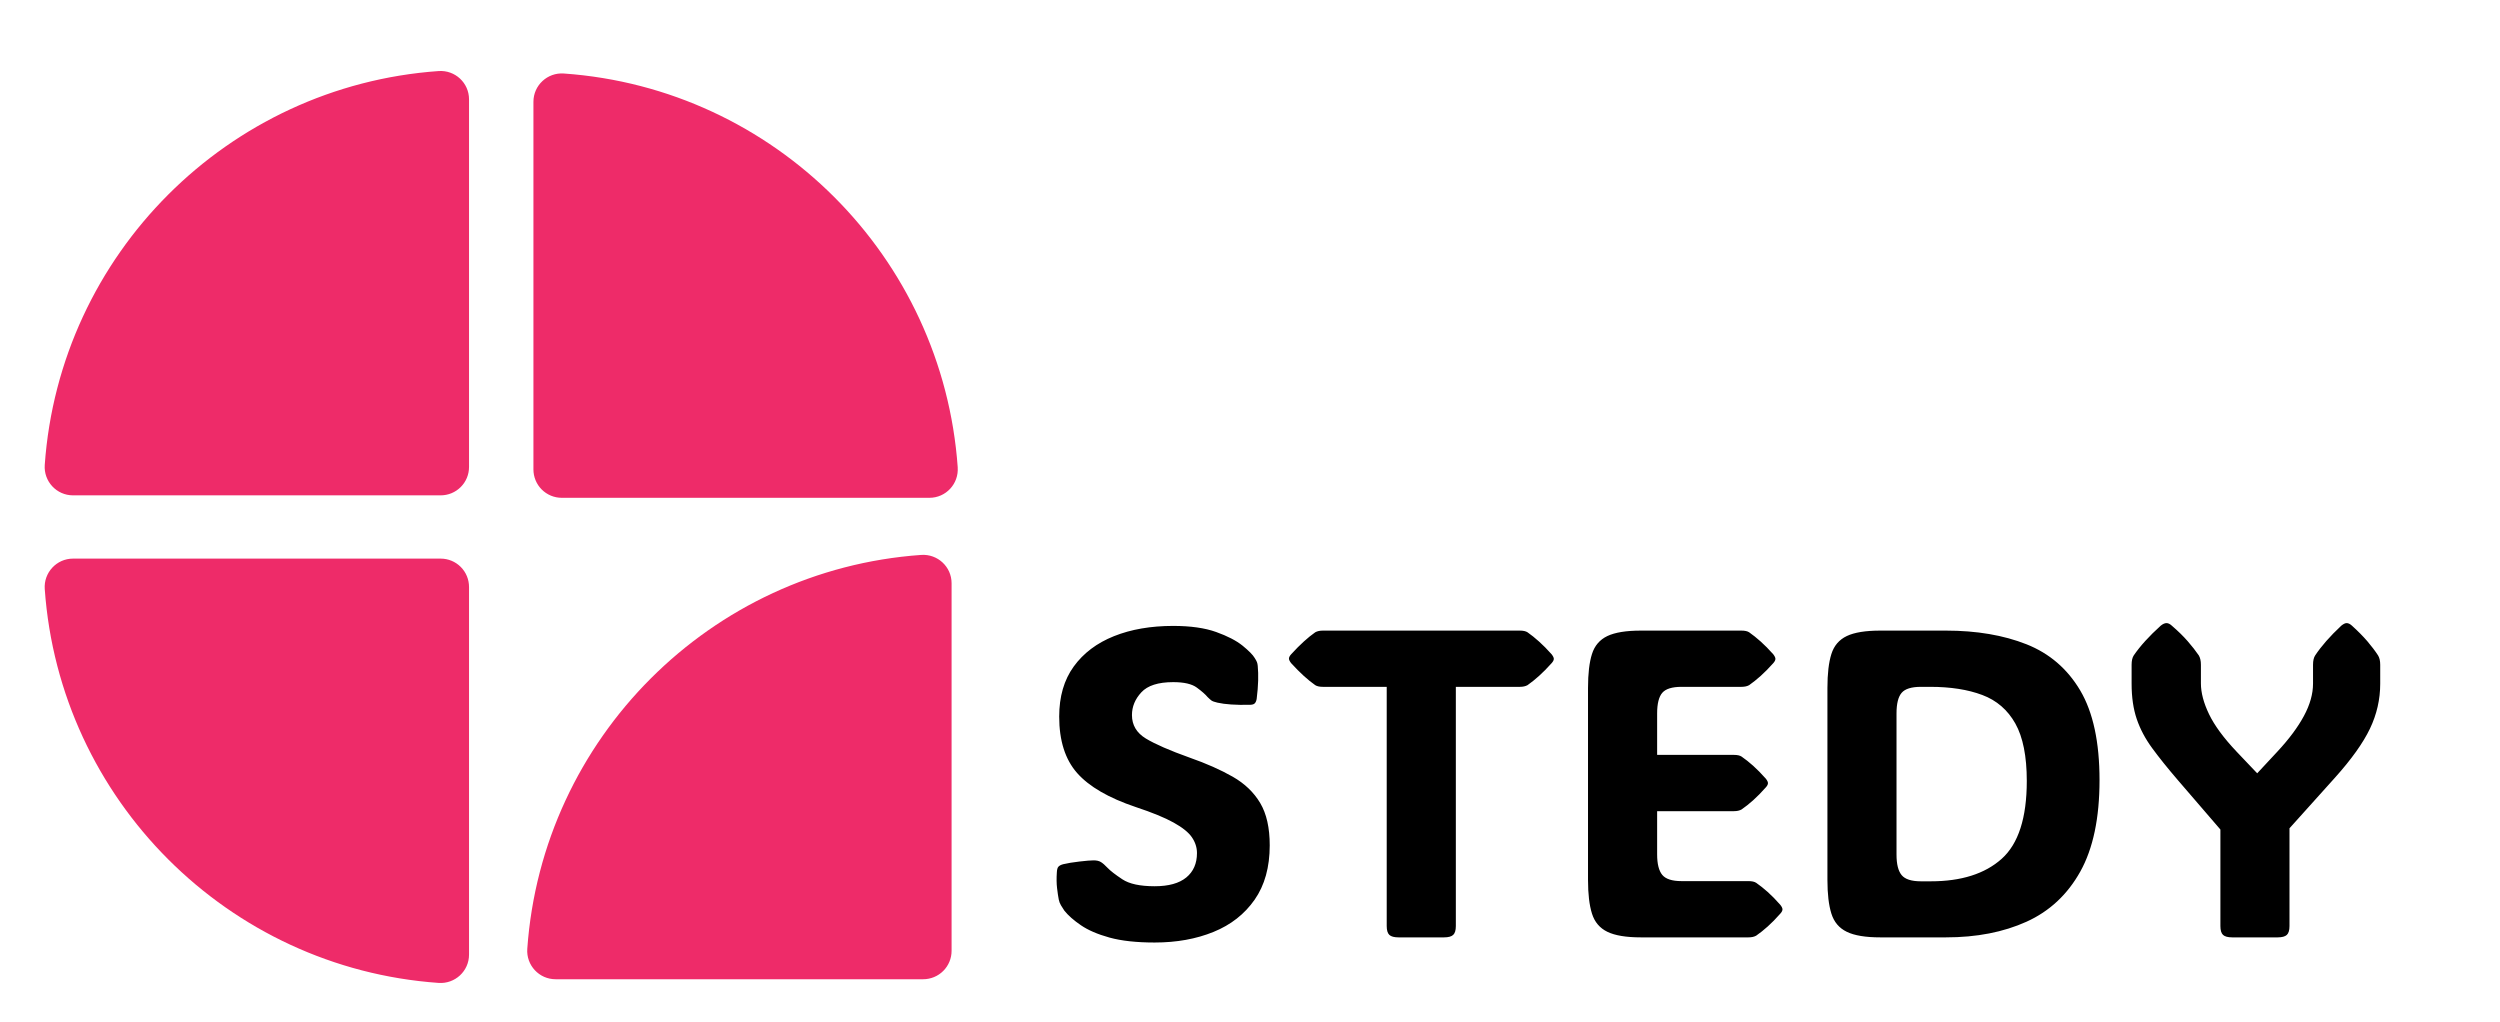 <svg width="137" height="56" viewBox="0 0 137 56" fill="none" xmlns="http://www.w3.org/2000/svg">
<g clip-path="url(#clip0_69_34)">
<path d="M24.035 3.894C12.491 4.71 3.268 13.933 2.452 25.477C2.388 26.378 3.099 27.145 4.002 27.145H24.149C24.353 27.145 24.555 27.105 24.744 27.027C24.932 26.949 25.104 26.834 25.248 26.69C25.392 26.546 25.507 26.374 25.585 26.186C25.663 25.997 25.703 25.795 25.703 25.591V5.444C25.703 4.541 24.936 3.83 24.035 3.894H24.035ZM52.483 25.611C51.666 14.067 42.444 4.844 30.899 4.028C29.999 3.964 29.232 4.676 29.232 5.578V25.725C29.232 25.93 29.272 26.132 29.35 26.32C29.428 26.509 29.542 26.68 29.687 26.825C29.831 26.969 30.002 27.083 30.191 27.162C30.38 27.24 30.582 27.28 30.786 27.28H50.932C51.835 27.28 52.546 26.513 52.482 25.612L52.483 25.611ZM50.478 30.41C38.934 31.227 29.711 40.45 28.895 51.994C28.831 52.895 29.543 53.662 30.445 53.662H50.592C50.796 53.662 50.998 53.621 51.187 53.543C51.376 53.465 51.547 53.351 51.691 53.206C51.836 53.062 51.95 52.891 52.028 52.702C52.106 52.514 52.147 52.312 52.147 52.108V31.961C52.147 31.058 51.38 30.347 50.479 30.41H50.478ZM2.452 32.28C3.268 43.825 12.491 53.047 24.035 53.864C24.936 53.927 25.703 53.216 25.703 52.313V32.166C25.703 31.962 25.663 31.76 25.585 31.572C25.507 31.383 25.393 31.212 25.248 31.067C25.104 30.923 24.933 30.808 24.744 30.73C24.555 30.652 24.353 30.612 24.149 30.612H4.003C3.1 30.612 2.389 31.379 2.452 32.28L2.452 32.28Z" fill="#EE2B69"/>
<path d="M63.274 51.65C62.281 51.65 61.458 51.56 60.804 51.38C60.152 51.199 59.629 50.974 59.235 50.704C58.84 50.435 58.536 50.167 58.325 49.901C58.256 49.8 58.194 49.702 58.139 49.608C58.083 49.515 58.044 49.41 58.02 49.294C57.989 49.136 57.958 48.93 57.928 48.677C57.897 48.423 57.893 48.129 57.916 47.793C57.924 47.651 57.951 47.553 57.997 47.5C58.052 47.437 58.142 47.39 58.266 47.358C58.493 47.303 58.788 47.254 59.152 47.212C59.516 47.169 59.776 47.148 59.932 47.148C60.096 47.148 60.228 47.178 60.329 47.24C60.431 47.303 60.553 47.408 60.693 47.557C60.849 47.721 61.119 47.93 61.504 48.185C61.886 48.439 62.476 48.566 63.274 48.566C64.039 48.566 64.617 48.406 65.008 48.086C65.399 47.765 65.594 47.319 65.594 46.748C65.594 46.444 65.502 46.157 65.318 45.886C65.135 45.617 64.801 45.347 64.316 45.078C63.832 44.808 63.14 44.525 62.241 44.227C60.757 43.728 59.686 43.107 59.029 42.365C58.372 41.621 58.044 40.589 58.044 39.269C58.044 38.174 58.309 37.26 58.84 36.526C59.373 35.791 60.108 35.237 61.045 34.862C61.983 34.487 63.065 34.3 64.292 34.3C65.239 34.3 66.023 34.411 66.643 34.633C67.264 34.855 67.747 35.105 68.092 35.382C68.435 35.661 68.657 35.886 68.758 36.058C68.821 36.158 68.862 36.234 68.881 36.285C68.902 36.337 68.916 36.405 68.924 36.49C68.947 36.733 68.955 37.003 68.947 37.301C68.939 37.597 68.912 37.932 68.865 38.307C68.841 38.433 68.798 38.519 68.735 38.565C68.681 38.604 68.595 38.624 68.477 38.624C67.719 38.64 67.133 38.6 66.719 38.506C66.555 38.468 66.446 38.429 66.391 38.39C66.337 38.351 66.267 38.288 66.18 38.203C66.056 38.054 65.858 37.88 65.587 37.681C65.318 37.481 64.886 37.381 64.292 37.381C63.471 37.381 62.889 37.567 62.546 37.939C62.202 38.31 62.031 38.726 62.031 39.187C62.031 39.733 62.284 40.161 62.791 40.47C63.3 40.778 64.101 41.128 65.195 41.519C66.11 41.84 66.895 42.188 67.551 42.563C68.208 42.938 68.71 43.419 69.058 44.005C69.407 44.591 69.581 45.364 69.581 46.325C69.581 47.521 69.305 48.514 68.754 49.303C68.202 50.094 67.452 50.682 66.502 51.068C65.553 51.456 64.477 51.65 63.274 51.65ZM79.78 37.639V50.747C79.78 50.982 79.731 51.144 79.633 51.234C79.536 51.323 79.37 51.368 79.135 51.368H76.637C76.402 51.368 76.236 51.323 76.138 51.234C76.041 51.144 75.992 50.982 75.992 50.747V37.639H72.499C72.312 37.639 72.171 37.608 72.076 37.547C71.873 37.405 71.664 37.236 71.45 37.041C71.234 36.845 71.002 36.611 70.753 36.339C70.674 36.236 70.635 36.155 70.635 36.093C70.635 36.022 70.674 35.944 70.753 35.857C71.002 35.584 71.234 35.35 71.45 35.155C71.664 34.96 71.873 34.791 72.076 34.649C72.186 34.588 72.327 34.557 72.499 34.557H83.284C83.472 34.557 83.613 34.588 83.707 34.649C83.911 34.791 84.121 34.96 84.338 35.155C84.557 35.35 84.788 35.584 85.031 35.857C85.109 35.959 85.149 36.042 85.149 36.105C85.149 36.174 85.109 36.252 85.031 36.339C84.788 36.611 84.557 36.845 84.338 37.041C84.121 37.236 83.911 37.405 83.707 37.547C83.597 37.608 83.456 37.639 83.284 37.639H79.78ZM95.816 51.368H89.92C89.115 51.368 88.503 51.267 88.084 51.063C87.666 50.86 87.385 50.528 87.24 50.066C87.095 49.605 87.023 48.991 87.023 48.225V37.698C87.023 36.916 87.095 36.297 87.24 35.84C87.385 35.383 87.666 35.055 88.084 34.855C88.503 34.656 89.115 34.557 89.92 34.557H95.428C95.618 34.557 95.758 34.588 95.852 34.649C96.055 34.791 96.266 34.96 96.485 35.155C96.704 35.35 96.934 35.584 97.177 35.857C97.254 35.959 97.293 36.042 97.293 36.105C97.293 36.174 97.254 36.252 97.177 36.339C96.934 36.611 96.704 36.845 96.485 37.041C96.266 37.236 96.055 37.405 95.852 37.547C95.743 37.608 95.602 37.639 95.428 37.639H92.146C91.631 37.639 91.28 37.748 91.092 37.967C90.905 38.186 90.811 38.562 90.811 39.094V41.368H95.02C95.207 41.368 95.347 41.399 95.44 41.462C95.644 41.602 95.855 41.77 96.074 41.965C96.293 42.161 96.523 42.396 96.766 42.67C96.845 42.77 96.884 42.852 96.884 42.916C96.884 42.985 96.845 43.063 96.766 43.149C96.523 43.423 96.293 43.658 96.074 43.854C95.855 44.049 95.644 44.217 95.44 44.357C95.332 44.42 95.191 44.452 95.02 44.452H90.811V46.819C90.811 47.342 90.905 47.717 91.092 47.944C91.28 48.171 91.631 48.285 92.146 48.285H95.816C96.004 48.285 96.144 48.316 96.239 48.379C96.442 48.519 96.653 48.687 96.872 48.882C97.091 49.078 97.321 49.312 97.562 49.587C97.641 49.687 97.68 49.769 97.68 49.832C97.68 49.902 97.641 49.98 97.562 50.066C97.321 50.34 97.091 50.575 96.872 50.77C96.653 50.966 96.442 51.134 96.239 51.274C96.129 51.337 95.988 51.368 95.816 51.368ZM106.637 51.368H103.038C102.233 51.368 101.621 51.267 101.204 51.063C100.785 50.86 100.504 50.528 100.36 50.066C100.215 49.605 100.143 48.991 100.143 48.225V37.698C100.143 36.916 100.215 36.297 100.36 35.84C100.504 35.383 100.785 35.055 101.204 34.855C101.621 34.656 102.233 34.557 103.038 34.557H106.637C108.318 34.557 109.789 34.807 111.051 35.306C112.313 35.807 113.296 36.653 114 37.844C114.703 39.037 115.054 40.672 115.054 42.75C115.054 44.83 114.703 46.5 114 47.762C113.296 49.024 112.313 49.94 111.051 50.511C109.789 51.082 108.318 51.368 106.637 51.368ZM105.781 37.639H105.266C104.749 37.639 104.397 37.748 104.21 37.967C104.022 38.186 103.929 38.562 103.929 39.094V46.831C103.929 47.354 104.022 47.729 104.21 47.956C104.397 48.183 104.749 48.296 105.266 48.296H105.805C107.476 48.296 108.771 47.886 109.69 47.065C110.608 46.244 111.068 44.822 111.068 42.797C111.068 41.446 110.859 40.396 110.441 39.65C110.022 38.903 109.418 38.381 108.629 38.085C107.84 37.788 106.89 37.639 105.781 37.639ZM125.464 45.39V50.747C125.464 50.982 125.415 51.144 125.317 51.234C125.219 51.323 125.053 51.368 124.819 51.368H122.323C122.088 51.368 121.922 51.323 121.824 51.234C121.727 51.144 121.678 50.982 121.678 50.747V45.458L119.346 42.75C118.789 42.102 118.322 41.52 117.944 41.004C117.565 40.489 117.281 39.955 117.094 39.404C116.906 38.852 116.812 38.206 116.812 37.464V36.431C116.812 36.206 116.852 36.034 116.93 35.916C117.282 35.401 117.774 34.858 118.407 34.288C118.524 34.193 118.63 34.146 118.724 34.146C118.817 34.146 118.915 34.193 119.017 34.288C119.361 34.584 119.65 34.867 119.884 35.136C120.119 35.406 120.322 35.665 120.494 35.916C120.571 36.042 120.61 36.214 120.61 36.431V37.452C120.61 37.959 120.759 38.522 121.056 39.139C121.354 39.757 121.854 40.437 122.557 41.181L123.694 42.377L124.807 41.181C125.44 40.5 125.923 39.851 126.255 39.234C126.588 38.616 126.754 38.026 126.754 37.464V36.431C126.754 36.206 126.793 36.034 126.872 35.916C127.208 35.409 127.684 34.866 128.302 34.288C128.418 34.193 128.516 34.146 128.595 34.146C128.688 34.146 128.785 34.193 128.888 34.288C129.216 34.584 129.495 34.867 129.727 35.136C129.957 35.406 130.154 35.665 130.317 35.916C130.396 36.042 130.436 36.214 130.436 36.431V37.464C130.436 38.324 130.248 39.146 129.873 39.931C129.497 40.717 128.859 41.61 127.961 42.611L125.464 45.39Z" fill="#000"/>
</g>
<defs>
<clipPath id="clip0_69_34">
<rect width="137" height="55.388" fill="white"/>
</clipPath>
</defs>
</svg>
